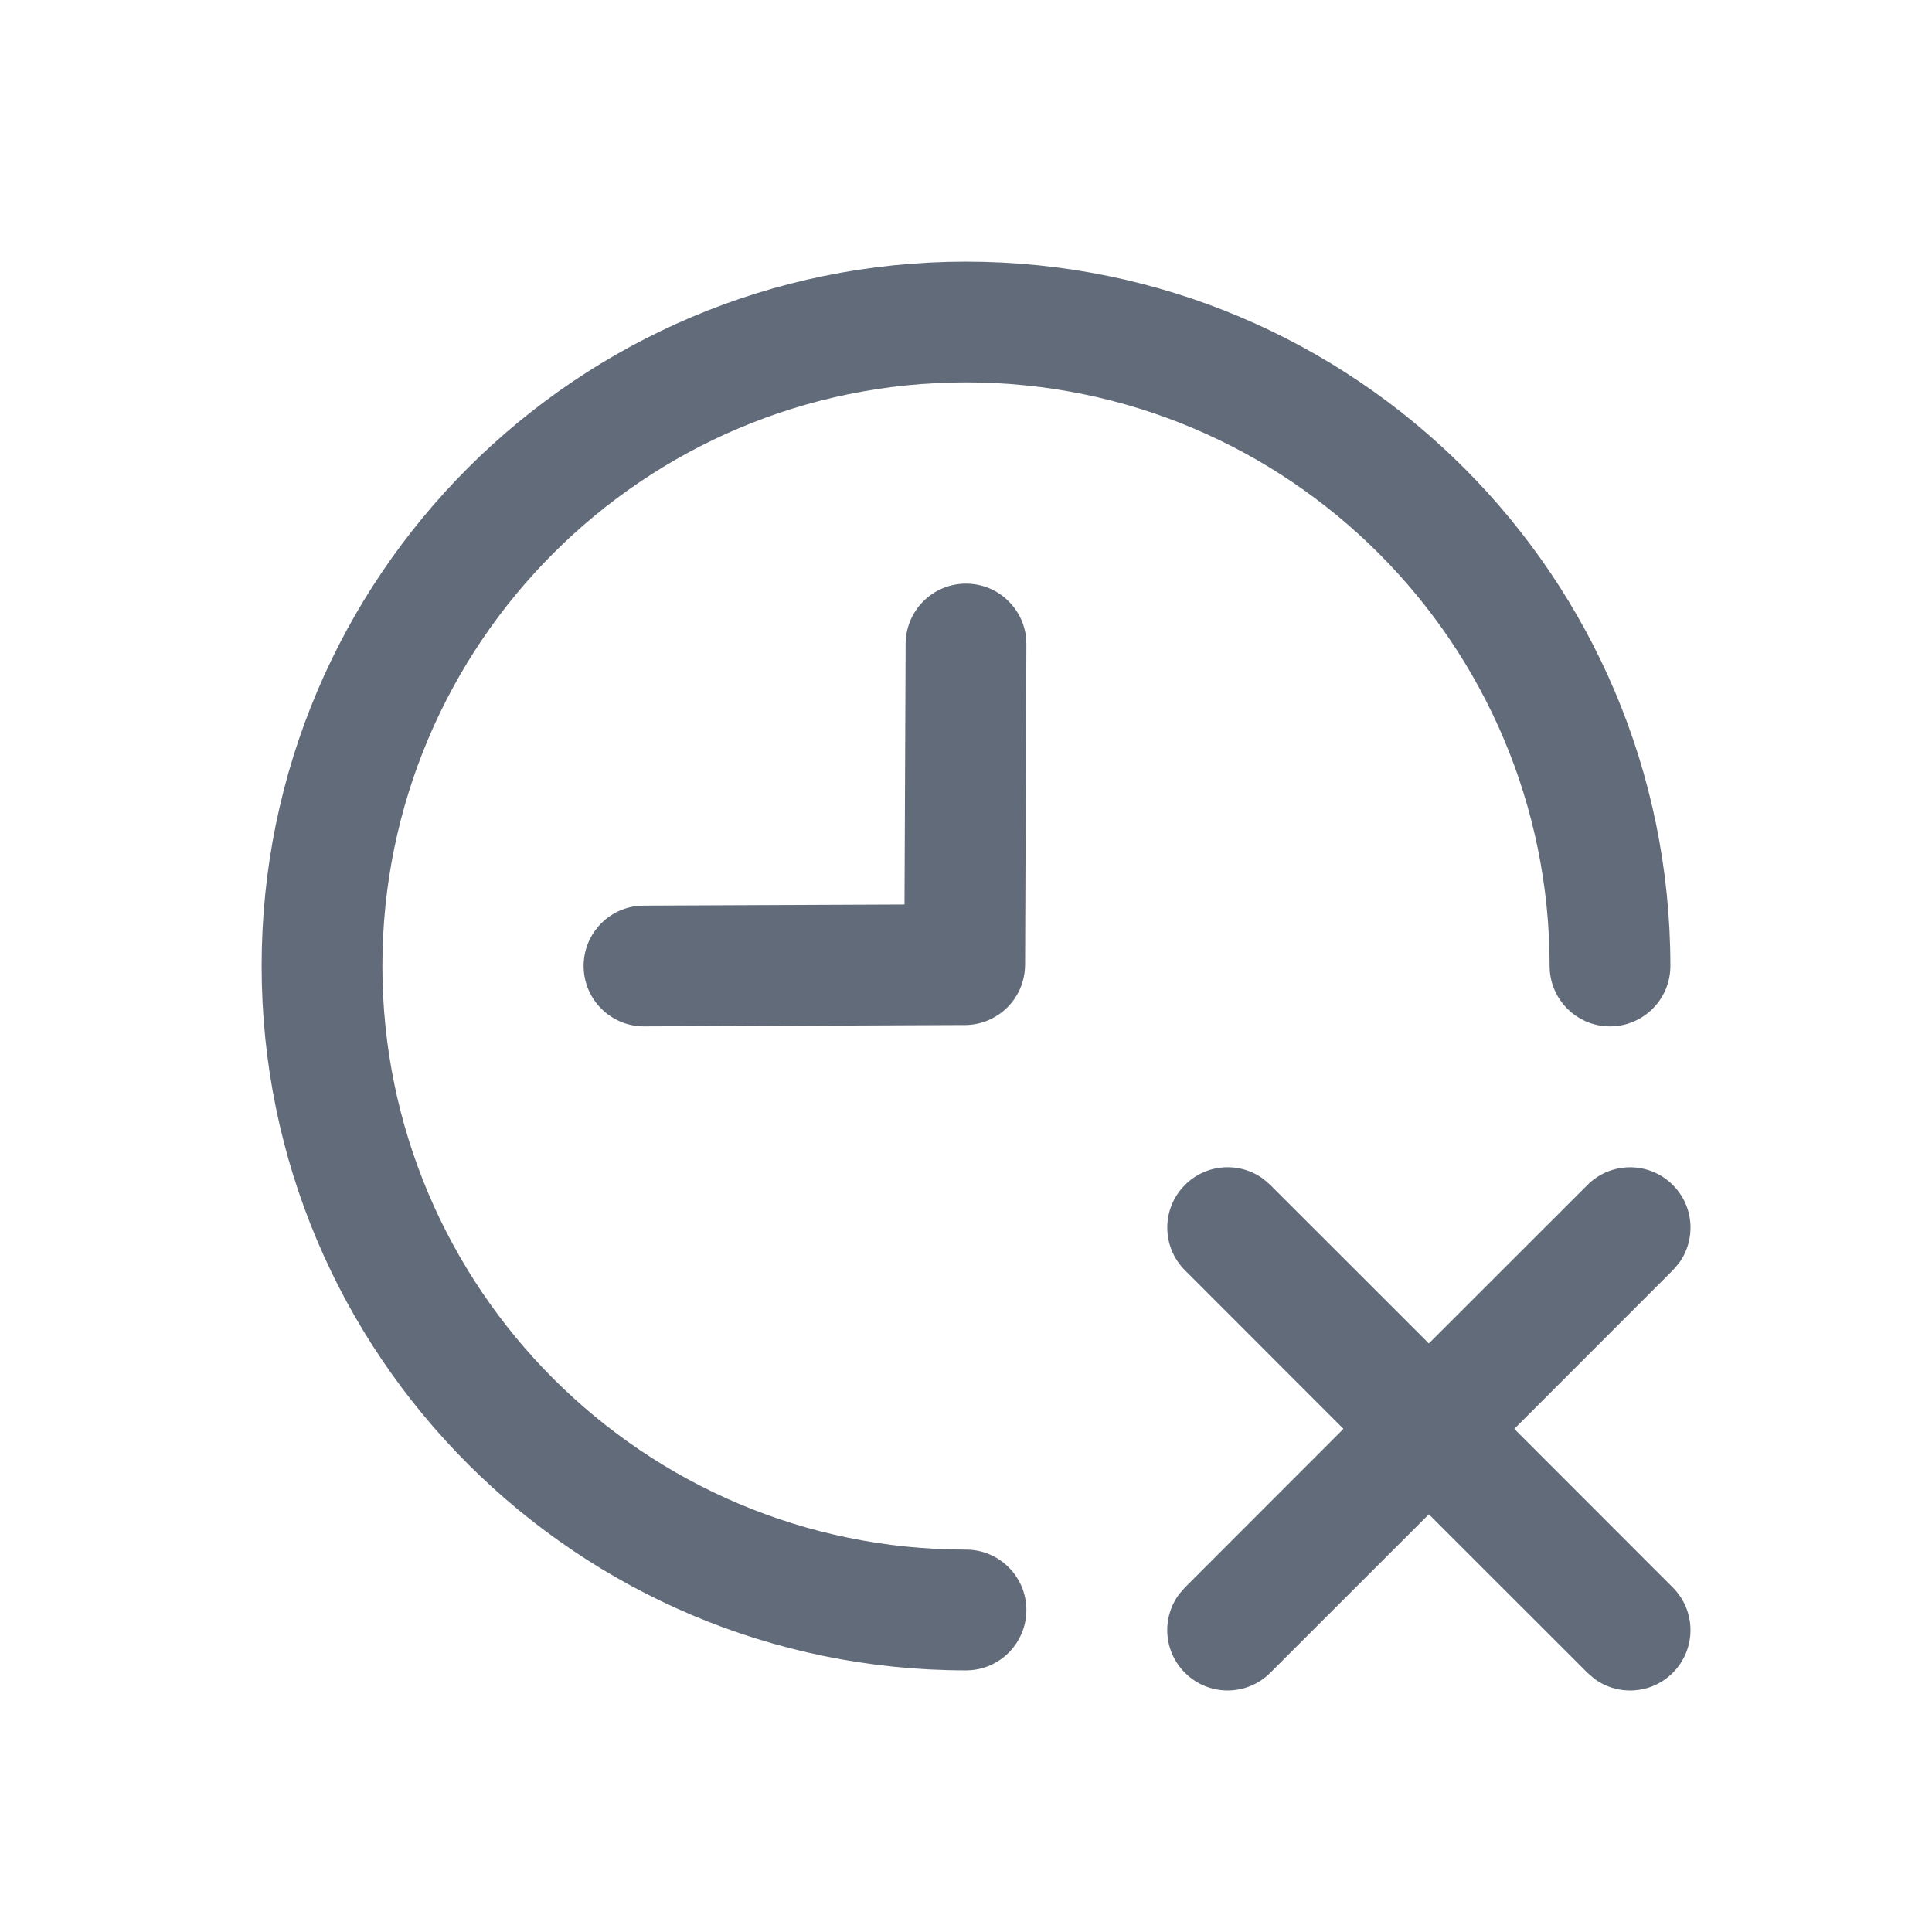 <svg xmlns="http://www.w3.org/2000/svg" width="24" height="24" viewBox="0 0 24 24">
  <path fill="#626B79" fill-rule="evenodd" d="M15.696,14.647 L15.78,14.72 L17.75,16.689 L19.72,14.72 C20.013,14.427 20.487,14.427 20.78,14.72 C21.047,14.986 21.071,15.403 20.853,15.696 L20.78,15.78 L18.811,17.75 L20.78,19.72 C21.073,20.013 21.073,20.487 20.78,20.78 C20.514,21.047 20.097,21.071 19.804,20.853 L19.72,20.78 L17.75,18.811 L15.78,20.78 C15.487,21.073 15.013,21.073 14.72,20.78 C14.453,20.514 14.429,20.097 14.647,19.804 L14.72,19.72 L16.689,17.75 L14.72,15.78 C14.427,15.487 14.427,15.013 14.72,14.72 C14.986,14.453 15.403,14.429 15.696,14.647 Z M12,3.25 C16.832,3.25 20.75,7.168 20.75,12 C20.75,12.414 20.414,12.75 20,12.75 C19.586,12.75 19.25,12.414 19.25,12 C19.25,7.996 16.004,4.75 12,4.75 C7.996,4.75 4.75,7.996 4.75,12 C4.75,16.004 7.996,19.25 12,19.25 C12.414,19.25 12.75,19.586 12.75,20 C12.75,20.414 12.414,20.75 12,20.75 C7.168,20.75 3.25,16.832 3.25,12 C3.25,7.168 7.168,3.25 12,3.25 Z M12.003,7.25 C12.383,7.252 12.695,7.535 12.744,7.901 L12.75,8.003 L12.734,11.981 C12.734,12.051 12.724,12.12 12.706,12.185 C12.686,12.259 12.654,12.328 12.614,12.39 C12.585,12.435 12.551,12.477 12.513,12.515 C12.462,12.566 12.401,12.611 12.335,12.646 C12.26,12.686 12.177,12.714 12.088,12.726 L12.023,12.733 L12.023,12.733 L8.003,12.75 C7.589,12.752 7.252,12.417 7.25,12.003 C7.248,11.623 7.529,11.308 7.895,11.257 L7.997,11.25 L11.236,11.236 L11.25,7.997 C11.252,7.583 11.589,7.248 12.003,7.25 Z"/>
</svg>
